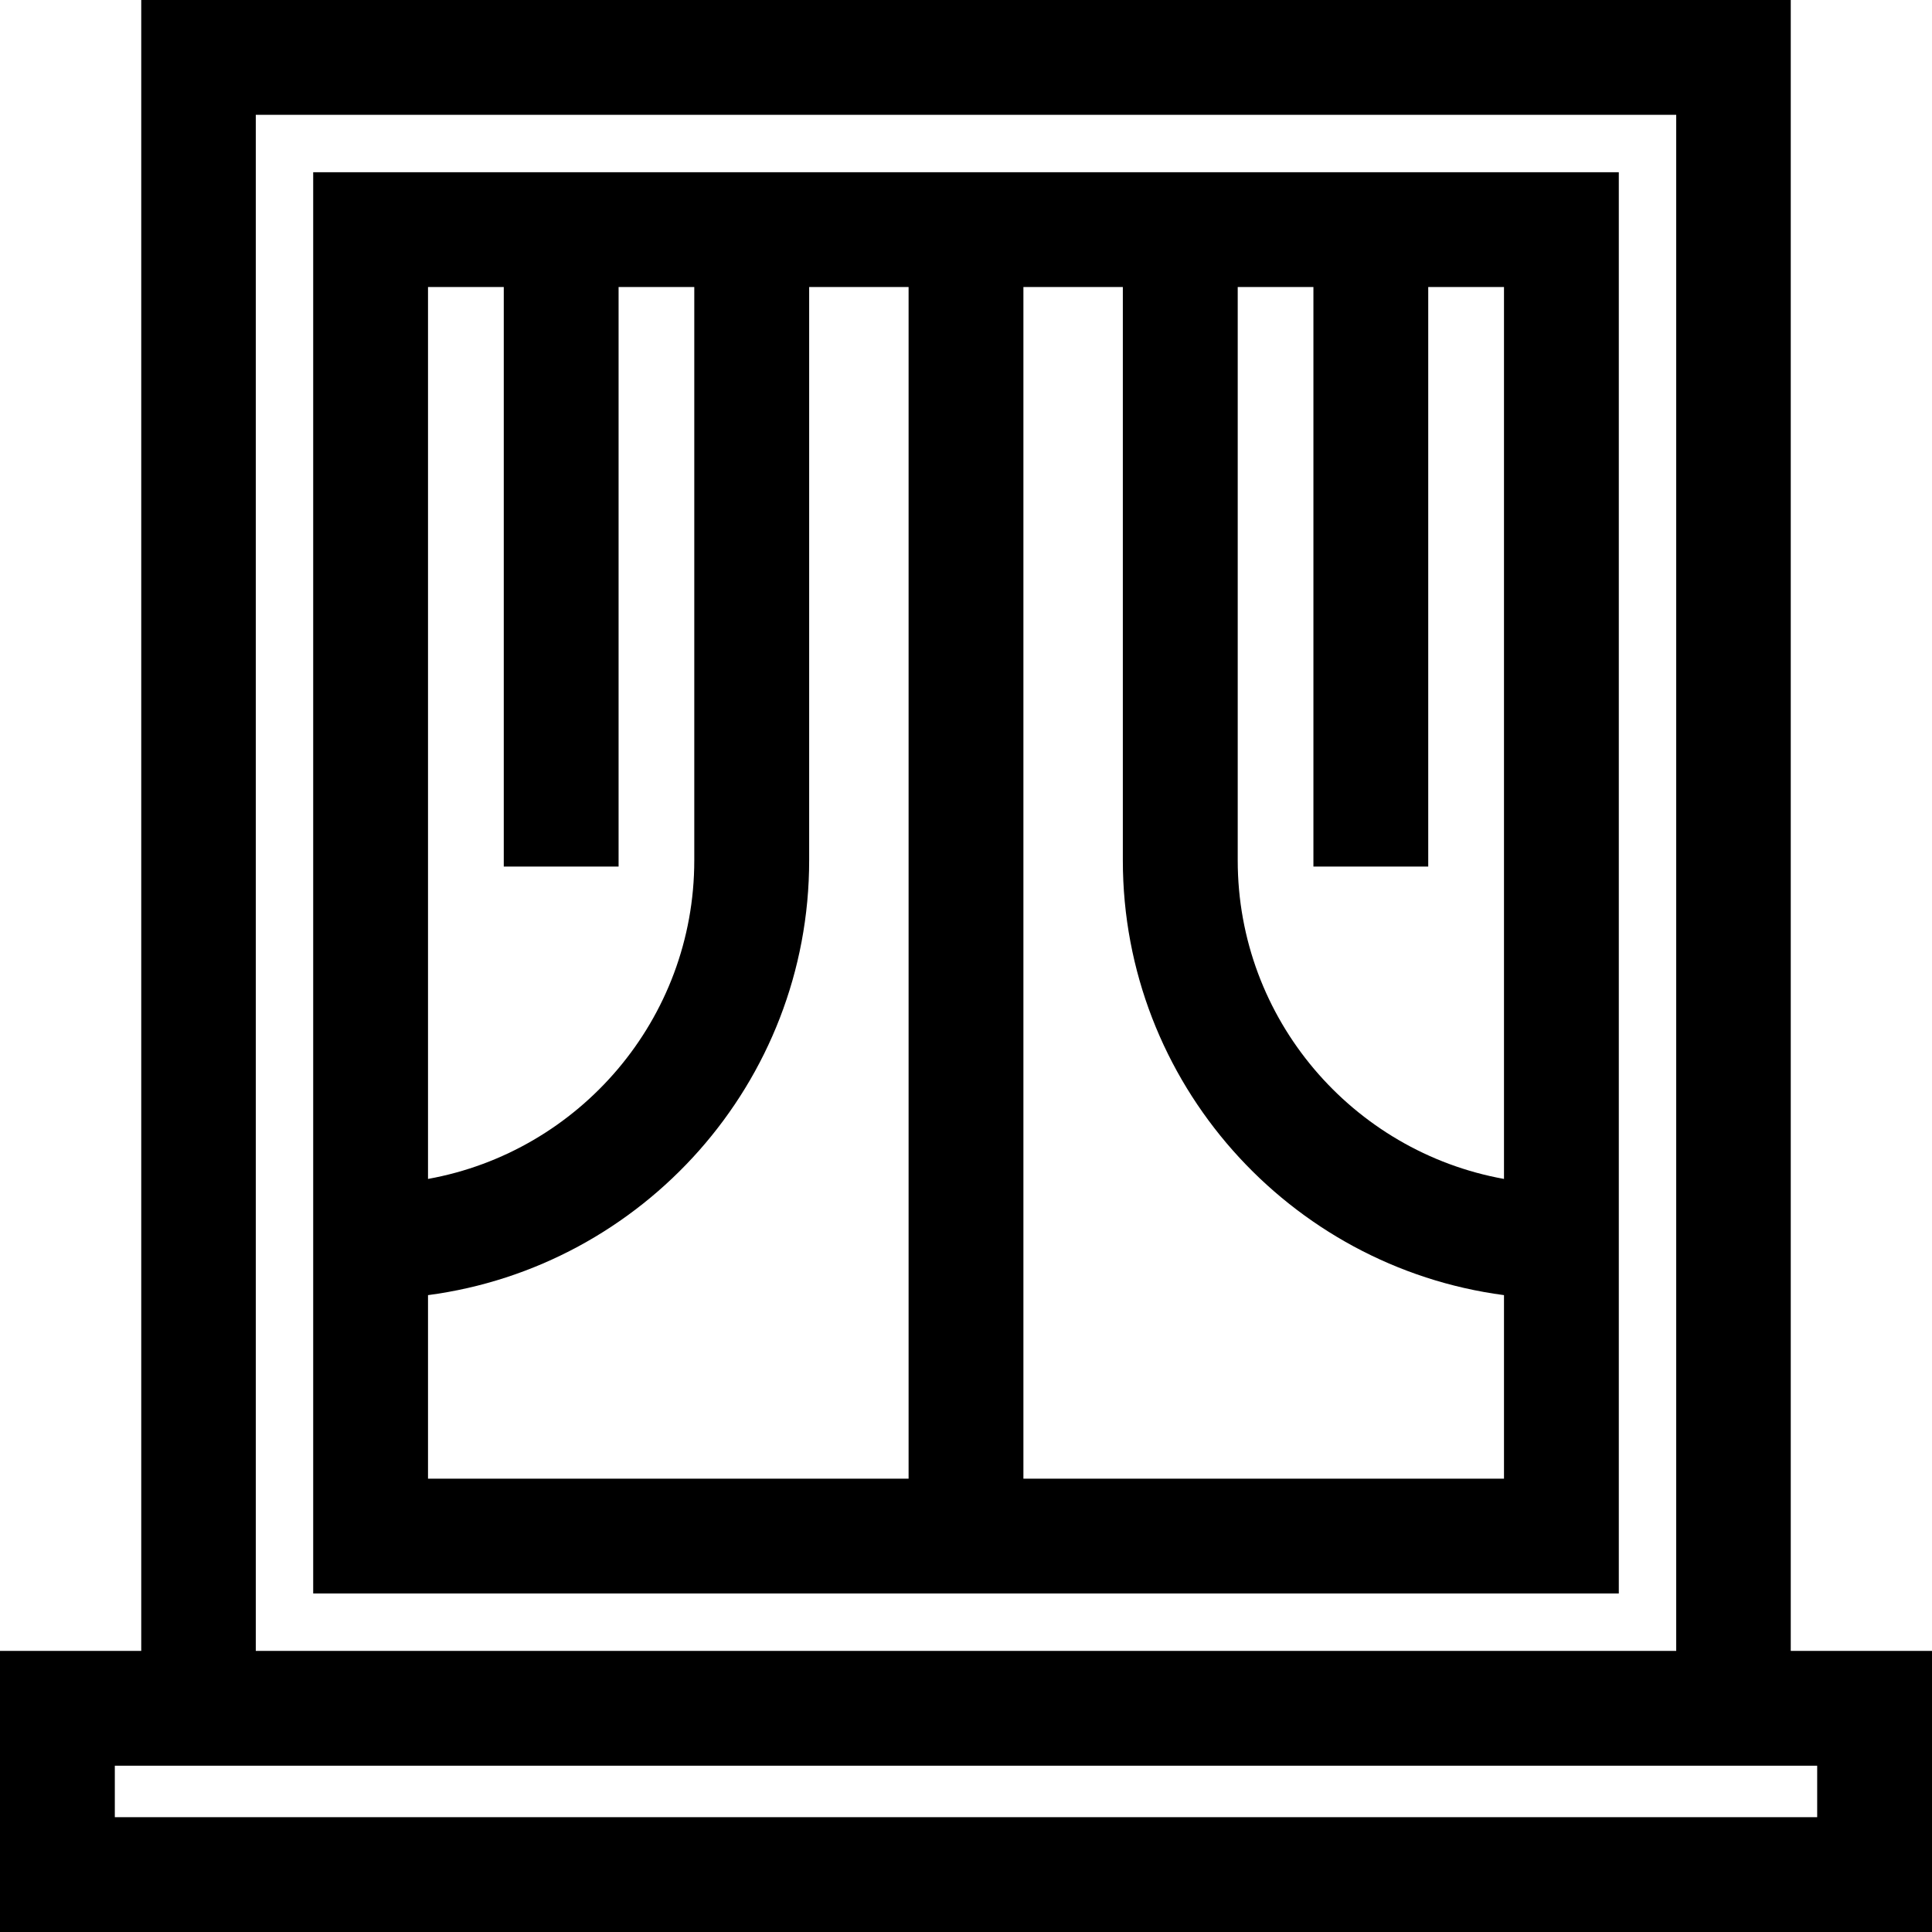 <?xml version="1.0" encoding="UTF-8"?>
<svg xmlns="http://www.w3.org/2000/svg" xmlns:xlink="http://www.w3.org/1999/xlink" width="28pt" height="28pt" viewBox="0 0 28 28" version="1.1">
<g id="surface1">
<path style=" stroke:none;fill-rule:nonzero;fill:rgb(0%,0%,0%);fill-opacity:1;" d="M 25.953 23.926 L 25.953 0 L 2.047 0 L 2.047 23.926 L 0 23.926 L 0 28 L 28 28 L 28 23.926 Z M 3.707 1.664 L 24.293 1.664 L 24.293 23.926 L 3.707 23.926 Z M 26.336 26.336 L 1.664 26.336 L 1.664 25.59 L 26.336 25.59 Z M 26.336 26.336 "/>
<path style=" stroke:none;fill-rule:nonzero;fill:rgb(0%,0%,0%);fill-opacity:1;" d="M 16.273 2.496 L 4.539 2.496 L 4.539 23.094 L 23.461 23.094 L 23.461 2.496 Z M 6.203 4.16 L 7.301 4.16 L 7.301 12.559 L 8.965 12.559 L 8.965 4.16 L 10.062 4.16 L 10.062 12.469 C 10.062 14.773 8.395 16.691 6.203 17.086 Z M 13.168 21.43 L 6.203 21.43 L 6.203 18.77 C 9.316 18.359 11.727 15.691 11.727 12.469 L 11.727 4.16 L 13.168 4.16 Z M 21.797 21.43 L 14.832 21.43 L 14.832 4.16 L 16.273 4.16 L 16.273 12.469 C 16.273 15.691 18.684 18.359 21.797 18.77 Z M 21.797 17.086 C 19.605 16.691 17.938 14.773 17.938 12.469 L 17.938 4.16 L 19.035 4.16 L 19.035 12.559 L 20.699 12.559 L 20.699 4.16 L 21.797 4.16 Z M 21.797 17.086 "/>
</g>
</svg>
